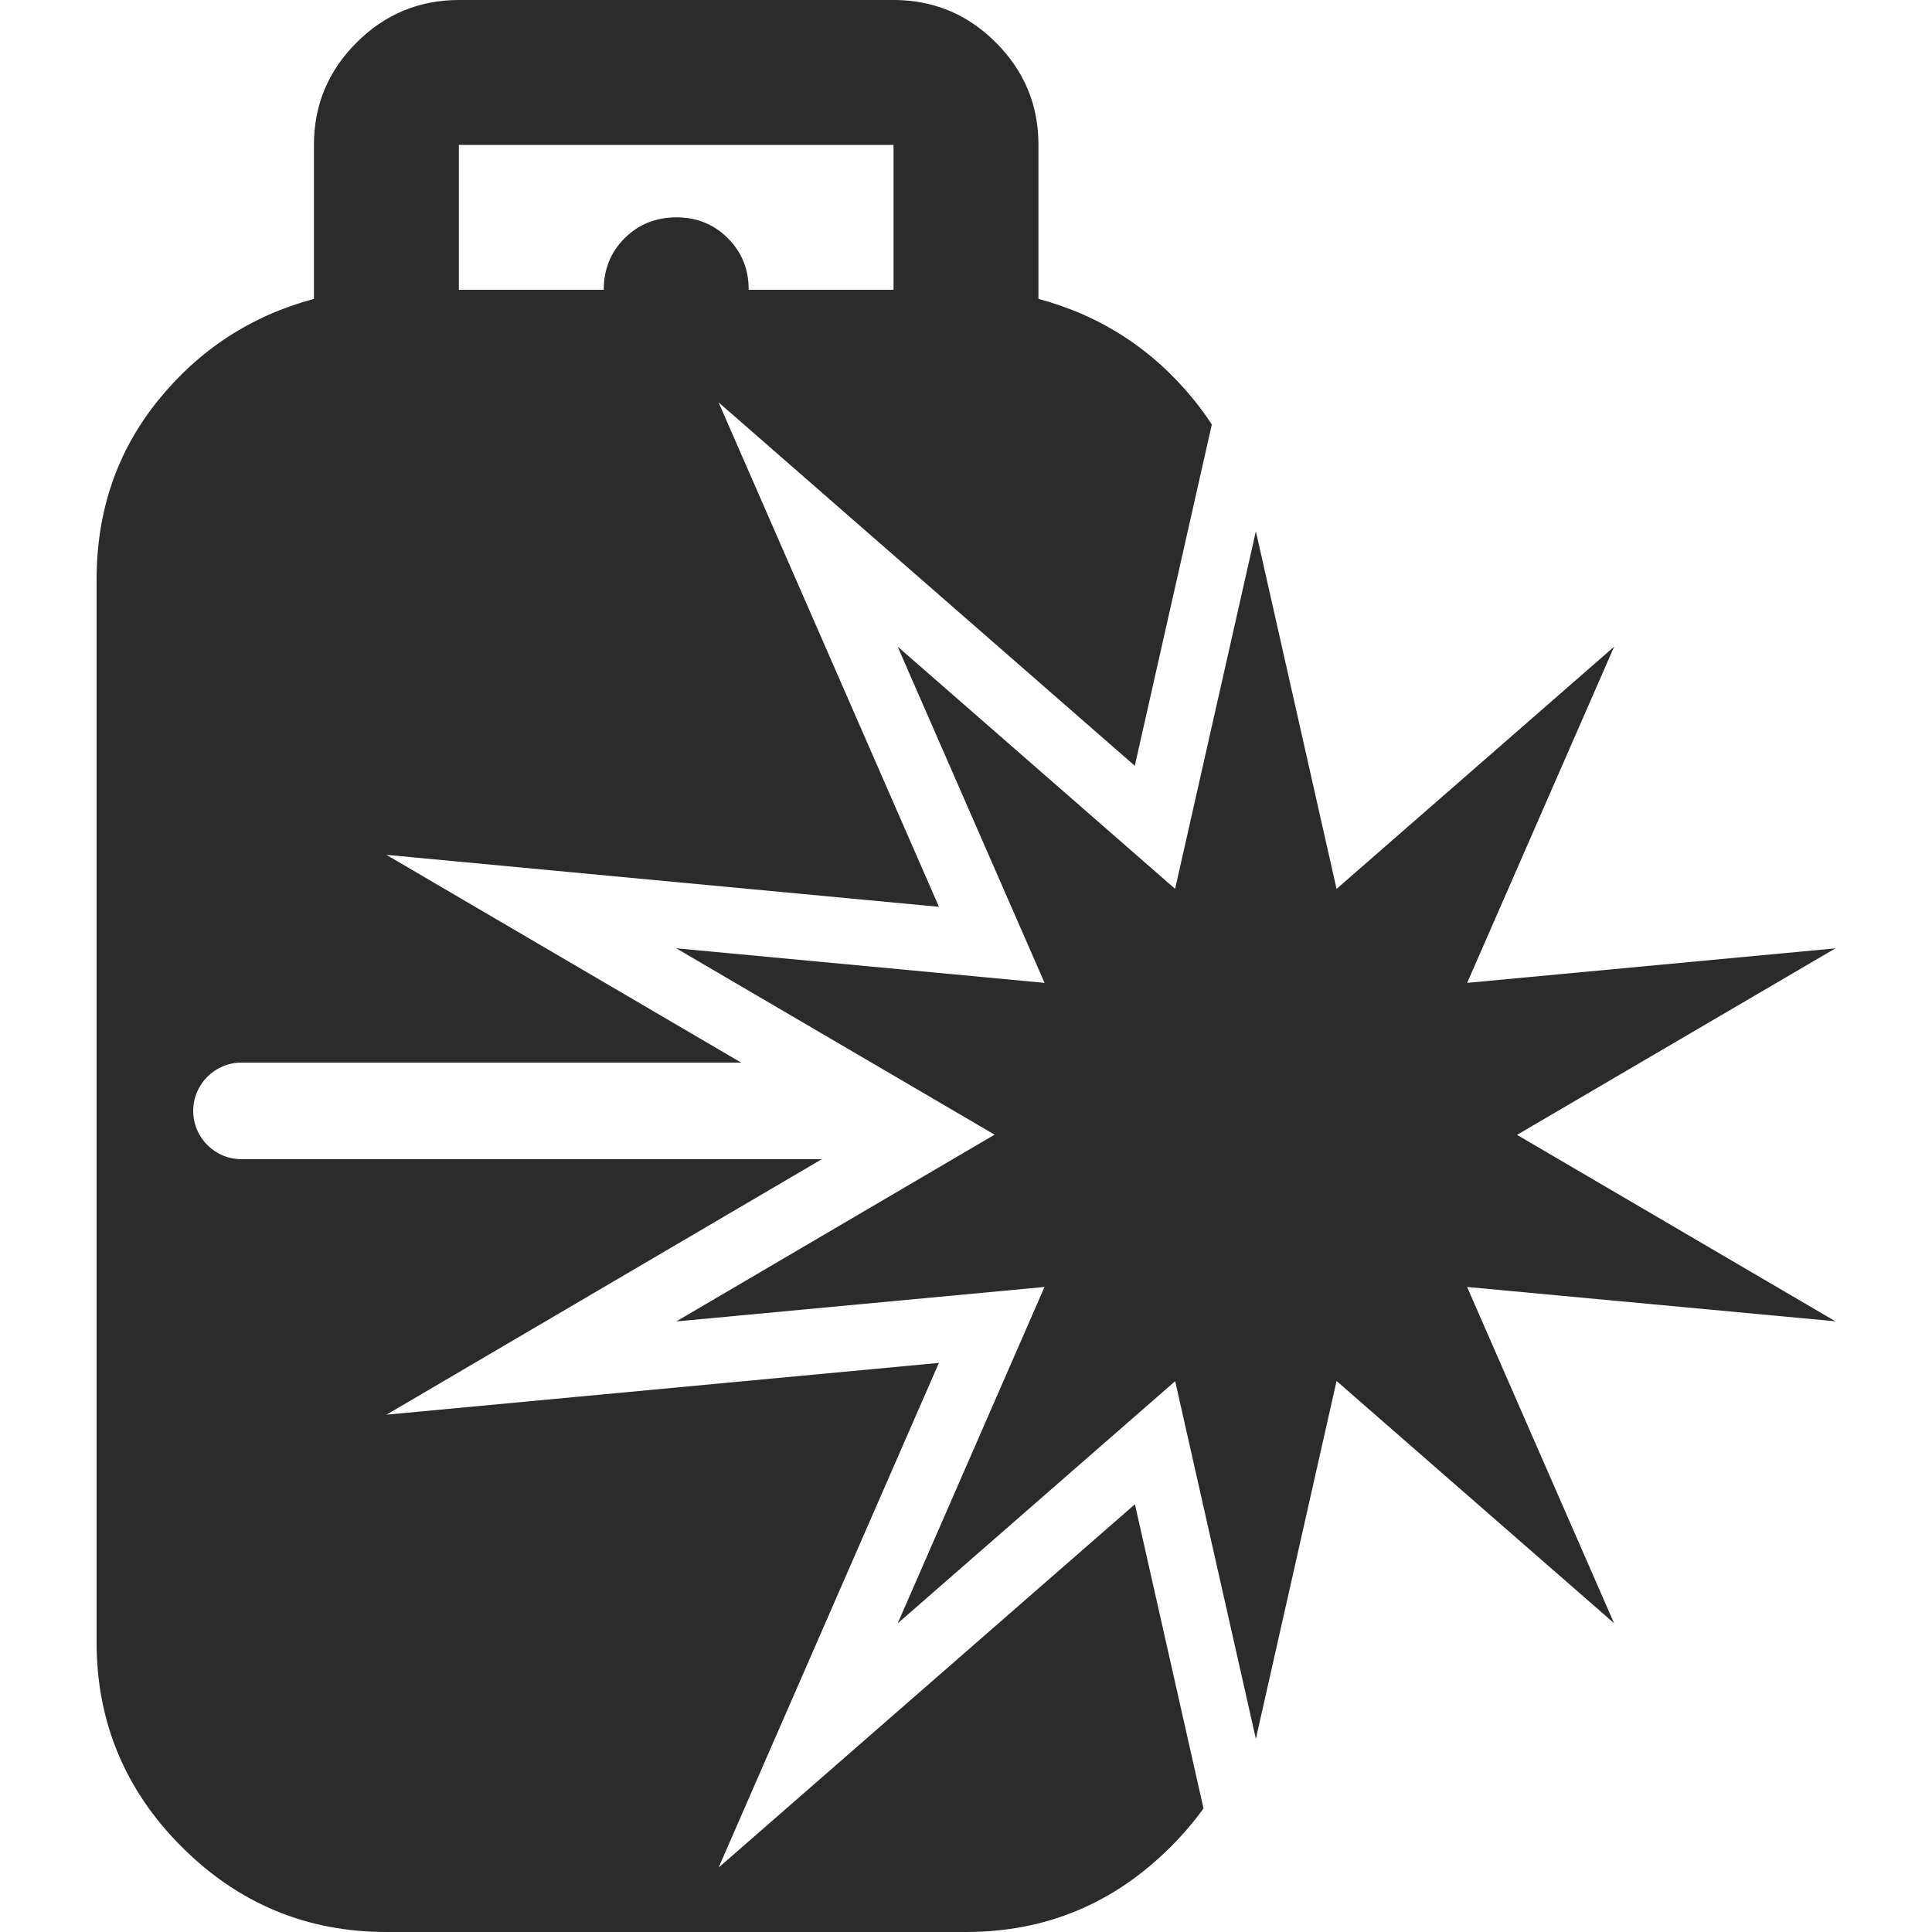 <svg width="30" height="30" viewBox="0 0 30 30" fill="none" xmlns="http://www.w3.org/2000/svg">
<path d="M28.5 14.726L22.782 15.262L25.064 10.042L20.754 13.803L19.501 8.25L18.247 13.802L13.938 10.04L16.22 15.262L10.5 14.725L15.444 17.619L10.501 20.519L16.219 19.984L13.939 25.208L18.248 21.447L19.501 27L20.754 21.444L25.063 25.205L22.781 19.984L28.5 20.517L23.556 17.622L28.5 14.726Z" fill="#2B2B2B"/>
<path fill-rule="evenodd" clip-rule="evenodd" d="M1.5 25.5V9C1.5 7.931 1.819 7.003 2.456 6.216C3.094 5.428 3.9 4.903 4.875 4.641V2.25C4.875 1.631 5.095 1.102 5.537 0.661C5.977 0.221 6.507 0.001 7.125 0H13.875C14.118 0 14.347 0.034 14.562 0.102C14.896 0.207 15.197 0.393 15.464 0.661C15.906 1.103 16.126 1.632 16.125 2.25V4.641C17.1 4.903 17.906 5.428 18.544 6.216C18.643 6.338 18.734 6.463 18.817 6.592L17.621 11.891L11.158 6.248L14.58 14.081L6 13.274L11.509 16.5H3.75C3.336 16.5 3 16.836 3 17.25C3 17.664 3.336 18 3.75 18H12.761L6.001 21.967L14.579 21.163L11.158 29L17.623 23.358L18.688 28.081C18.539 28.288 18.369 28.487 18.178 28.678C17.297 29.559 16.237 30 15 30H6C4.763 30 3.703 29.559 2.822 28.678C1.941 27.797 1.5 26.737 1.5 25.5ZM7.125 4.5H9.375C9.375 4.181 9.483 3.914 9.699 3.699C9.915 3.484 10.182 3.376 10.5 3.375C10.818 3.374 11.085 3.482 11.302 3.699C11.519 3.916 11.627 4.183 11.625 4.5H13.875V2.25H7.125V4.5Z" fill="#2B2B2B"/>
</svg>

